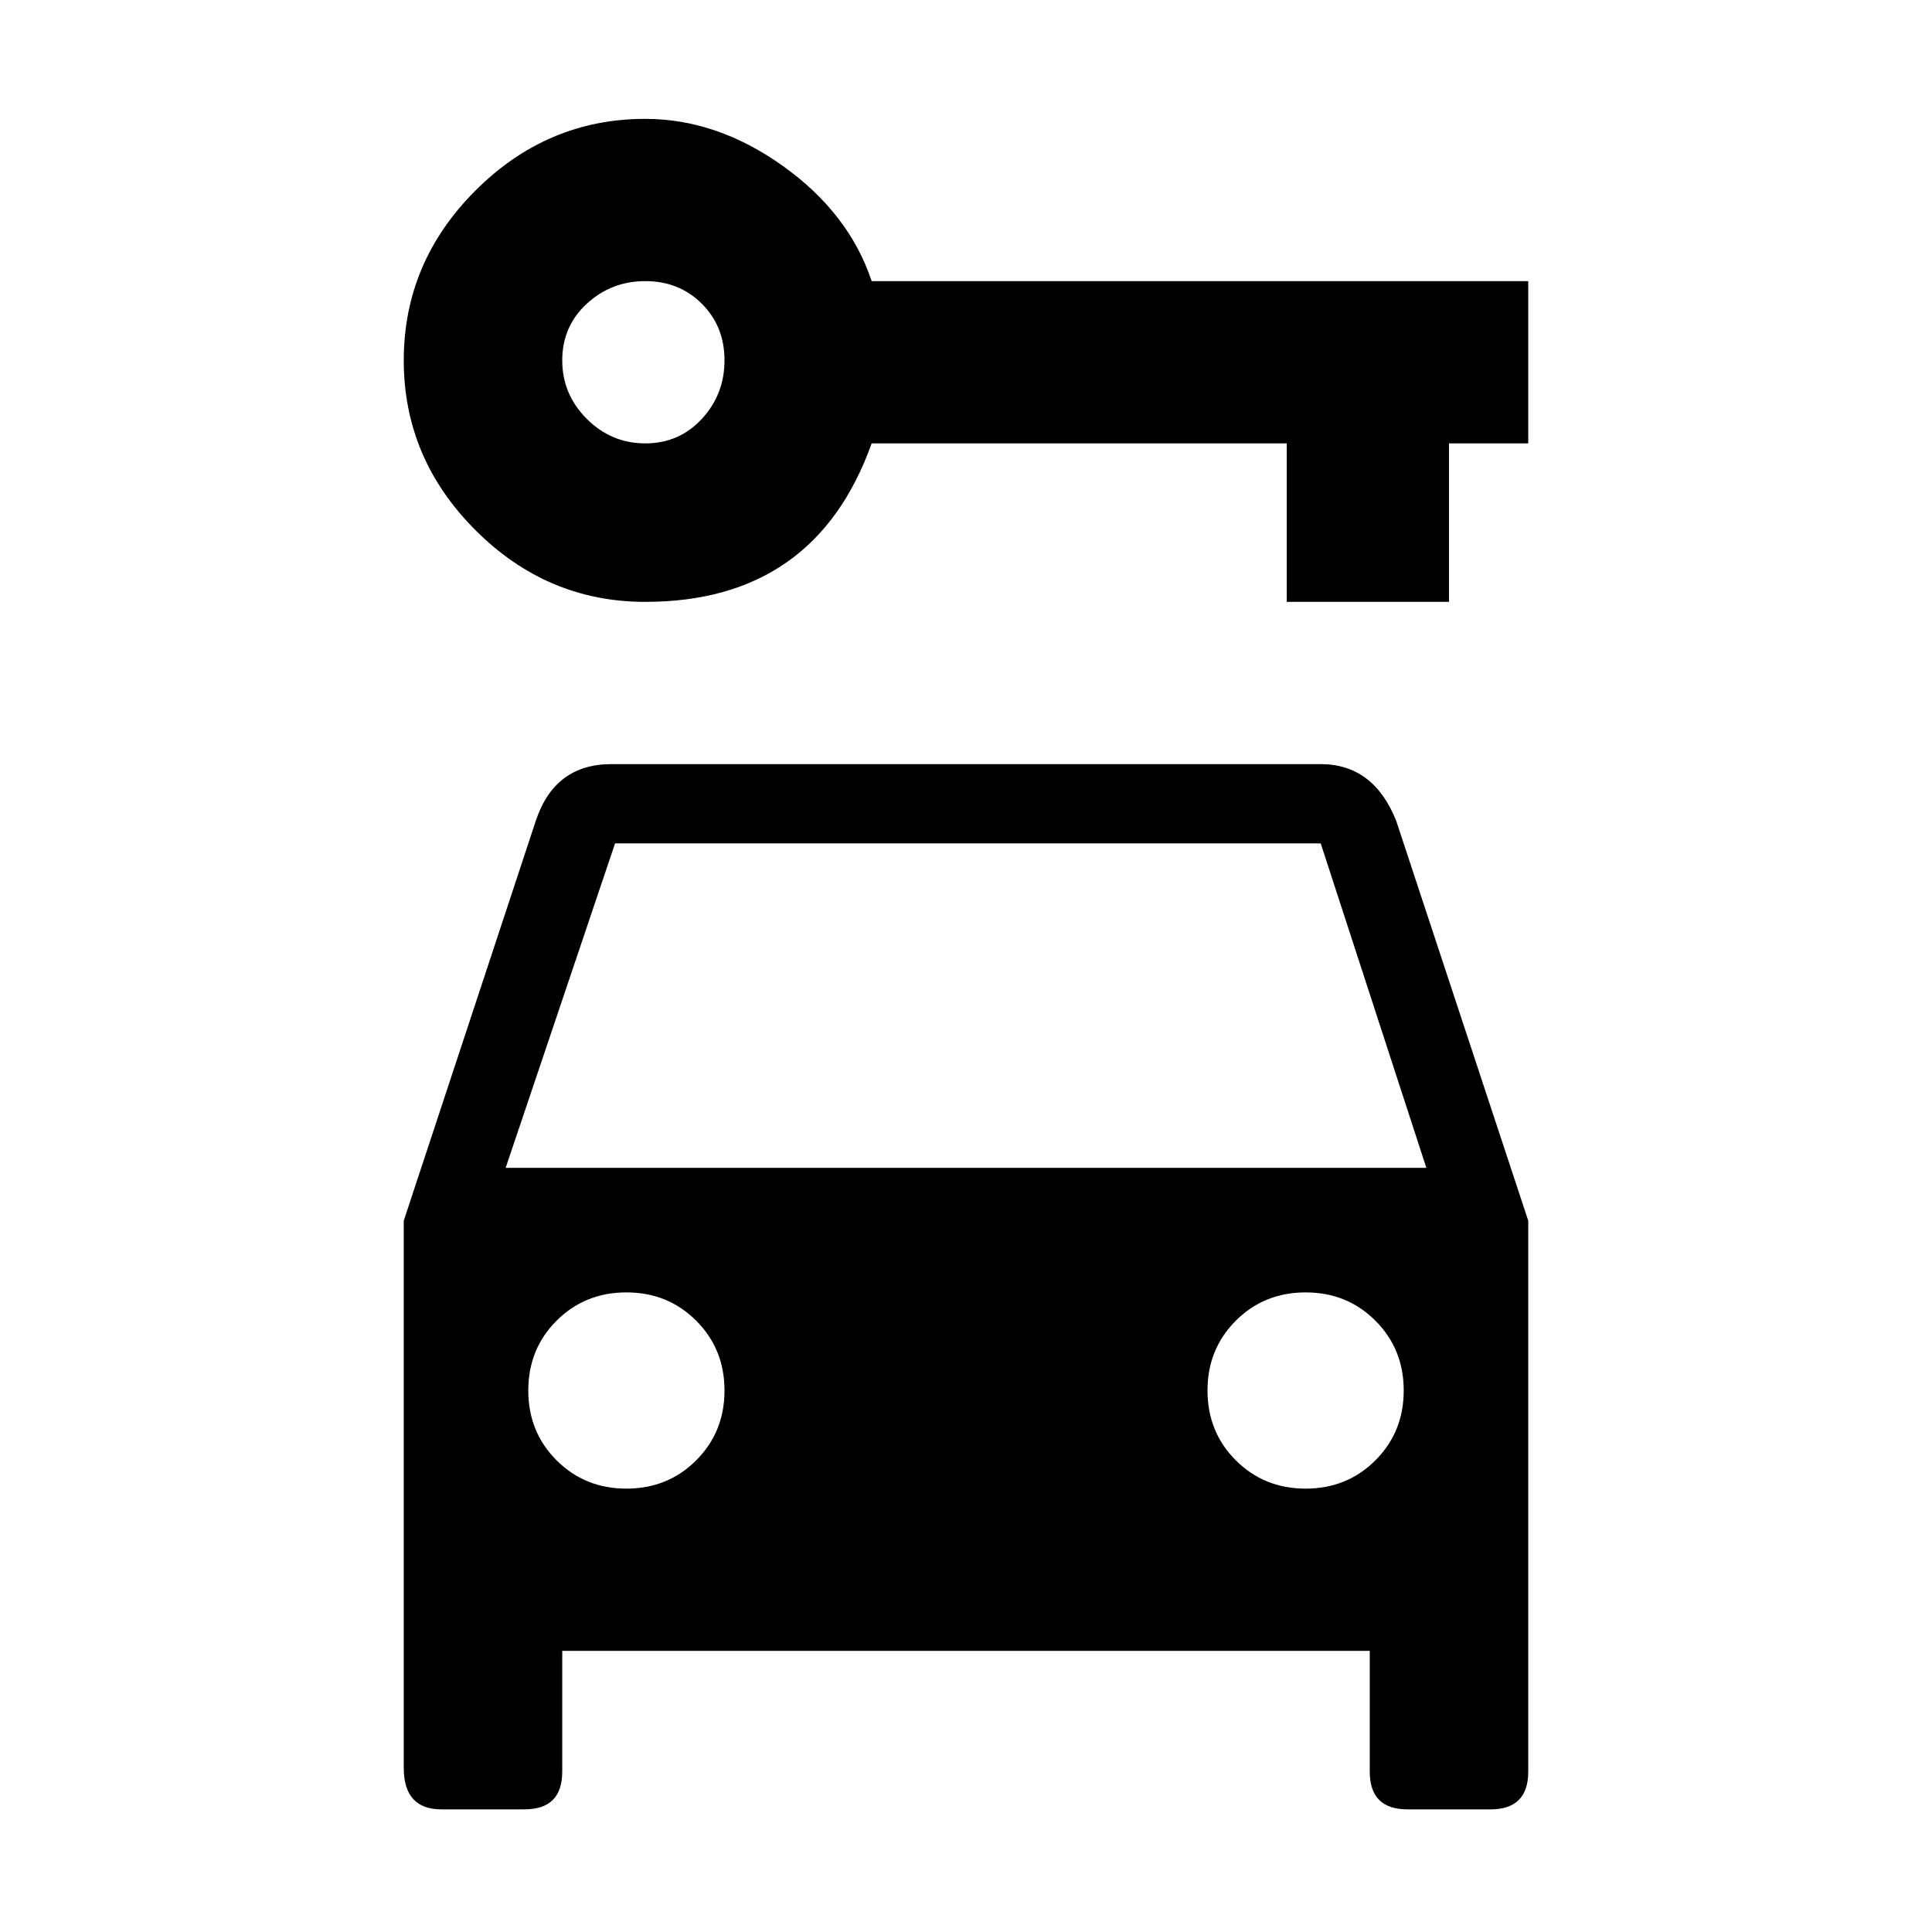 <svg xmlns="http://www.w3.org/2000/svg" viewBox="0 0 1024 1024"><path d="M342 235q18 0 30-13t12-31q0-18-12-30t-30-12q-18 0-31 12t-13 30q0 18 13 31t31 13m120-86h348v86h-42v84h-86v-84H462q-30 84-120 84-52 0-90-38t-38-90q0-52 38-90t90-38q38 0 73 25t47 61M268 619h488l-56-172H326l-58 172m424 170q22 0 37-15t15-37q0-22-15-37t-37-15q-22 0-37 15t-15 37q0 22 15 37t37 15m-360 0q22 0 37-15t15-37q0-22-15-37t-37-15q-22 0-37 15t-15 37q0 22 15 37t37 15m368-384q28 0 40 30l70 212v292q0 20-20 20h-44q-20 0-20-20v-64H298v64q0 20-20 20h-44q-20 0-20-22V647l70-212q10-30 40-30h376z"/></svg>